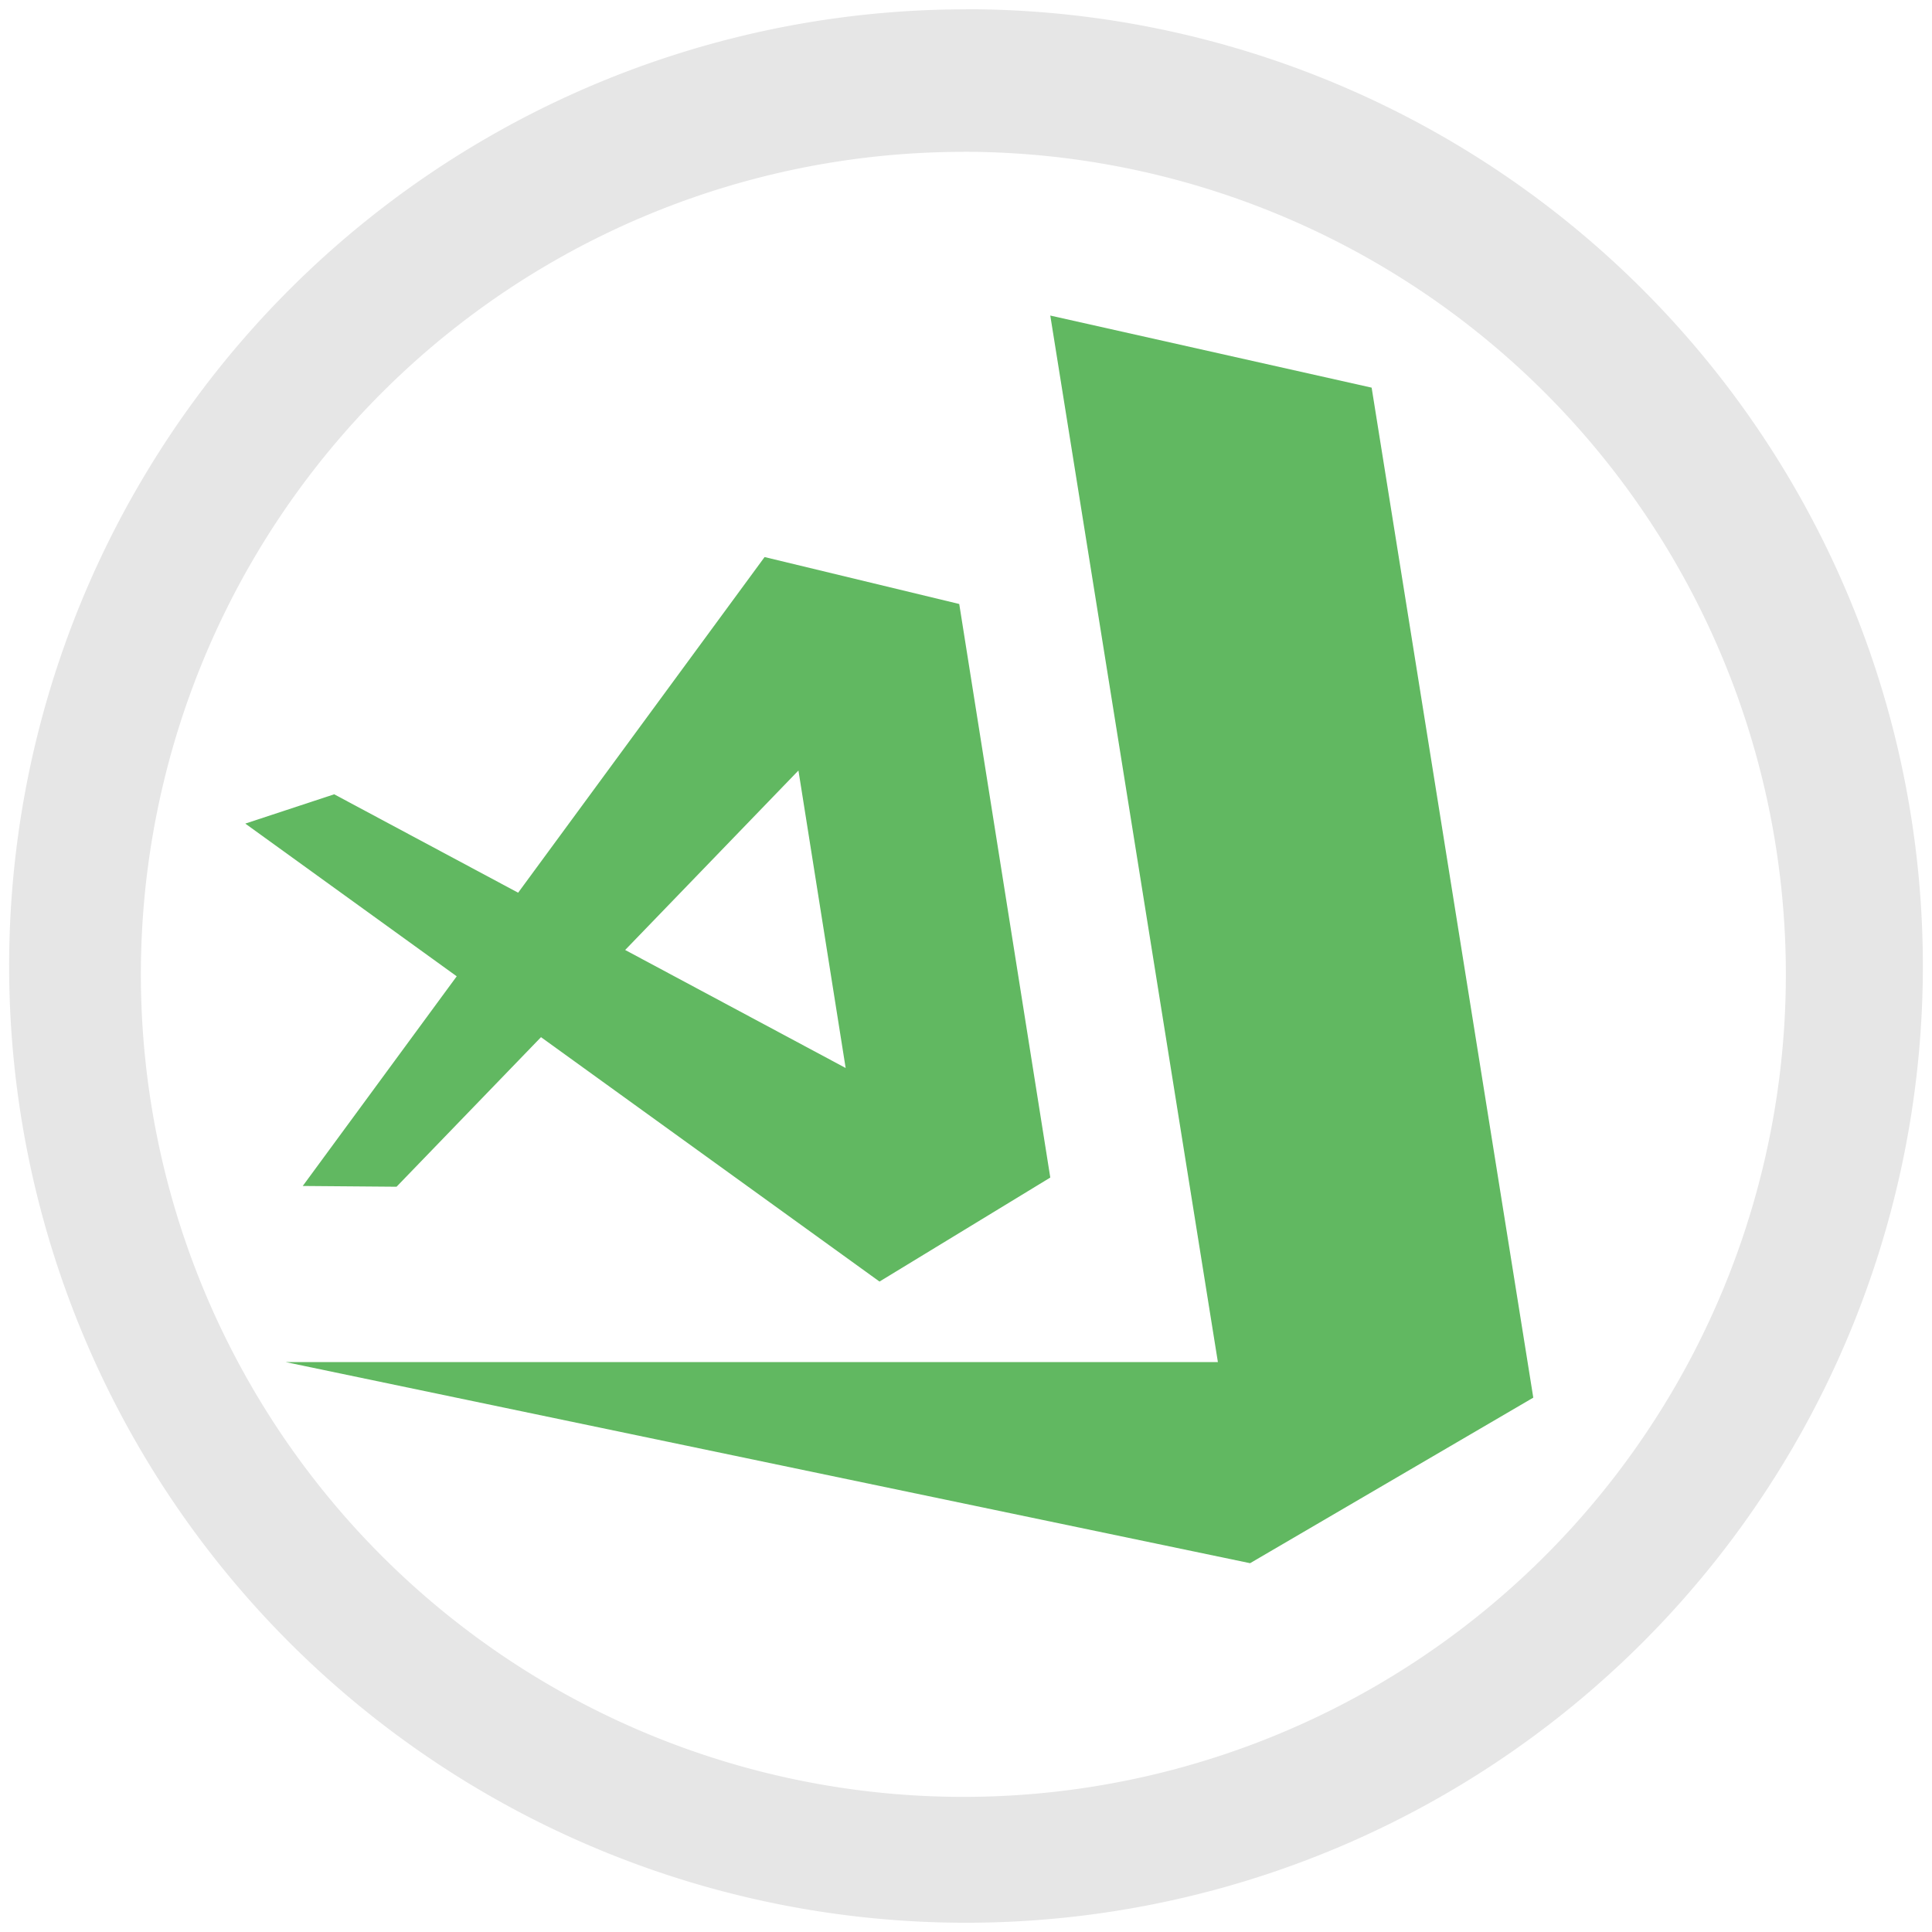 <svg xmlns="http://www.w3.org/2000/svg" width="48" height="48" version="1"><path d="M24 .229v.003A23.773 23.773 0 0 0 .227 24.006 23.773 23.773 0 0 0 24 47.77a23.773 23.773 0 0 0 23.773-23.769A23.773 23.773 0 0 0 24 .229zm-.066 3.542a20.436 20.436 0 0 1 20.435 20.436 20.436 20.436 0 0 1-20.435 20.436A20.436 20.436 0 0 1 3.5 24.207 20.436 20.436 0 0 1 23.934 3.773z" fill="#e6e6e6"/><path d="M26.094 7.84l4.164 26H7.094l23.964 4.997 7.036-4.113-4.016-25.093zm-7.098 6l-6.123 8.339-4.57-2.445-2.209.728 5.253 3.794-3.825 5.209 2.33.019 3.589-3.716 8.41 6.072 4.243-2.584-2.262-14.25zm.841 5.303l1.173 7.391-5.478-2.932z" fill="#2ca02c" opacity=".75"/></svg>
